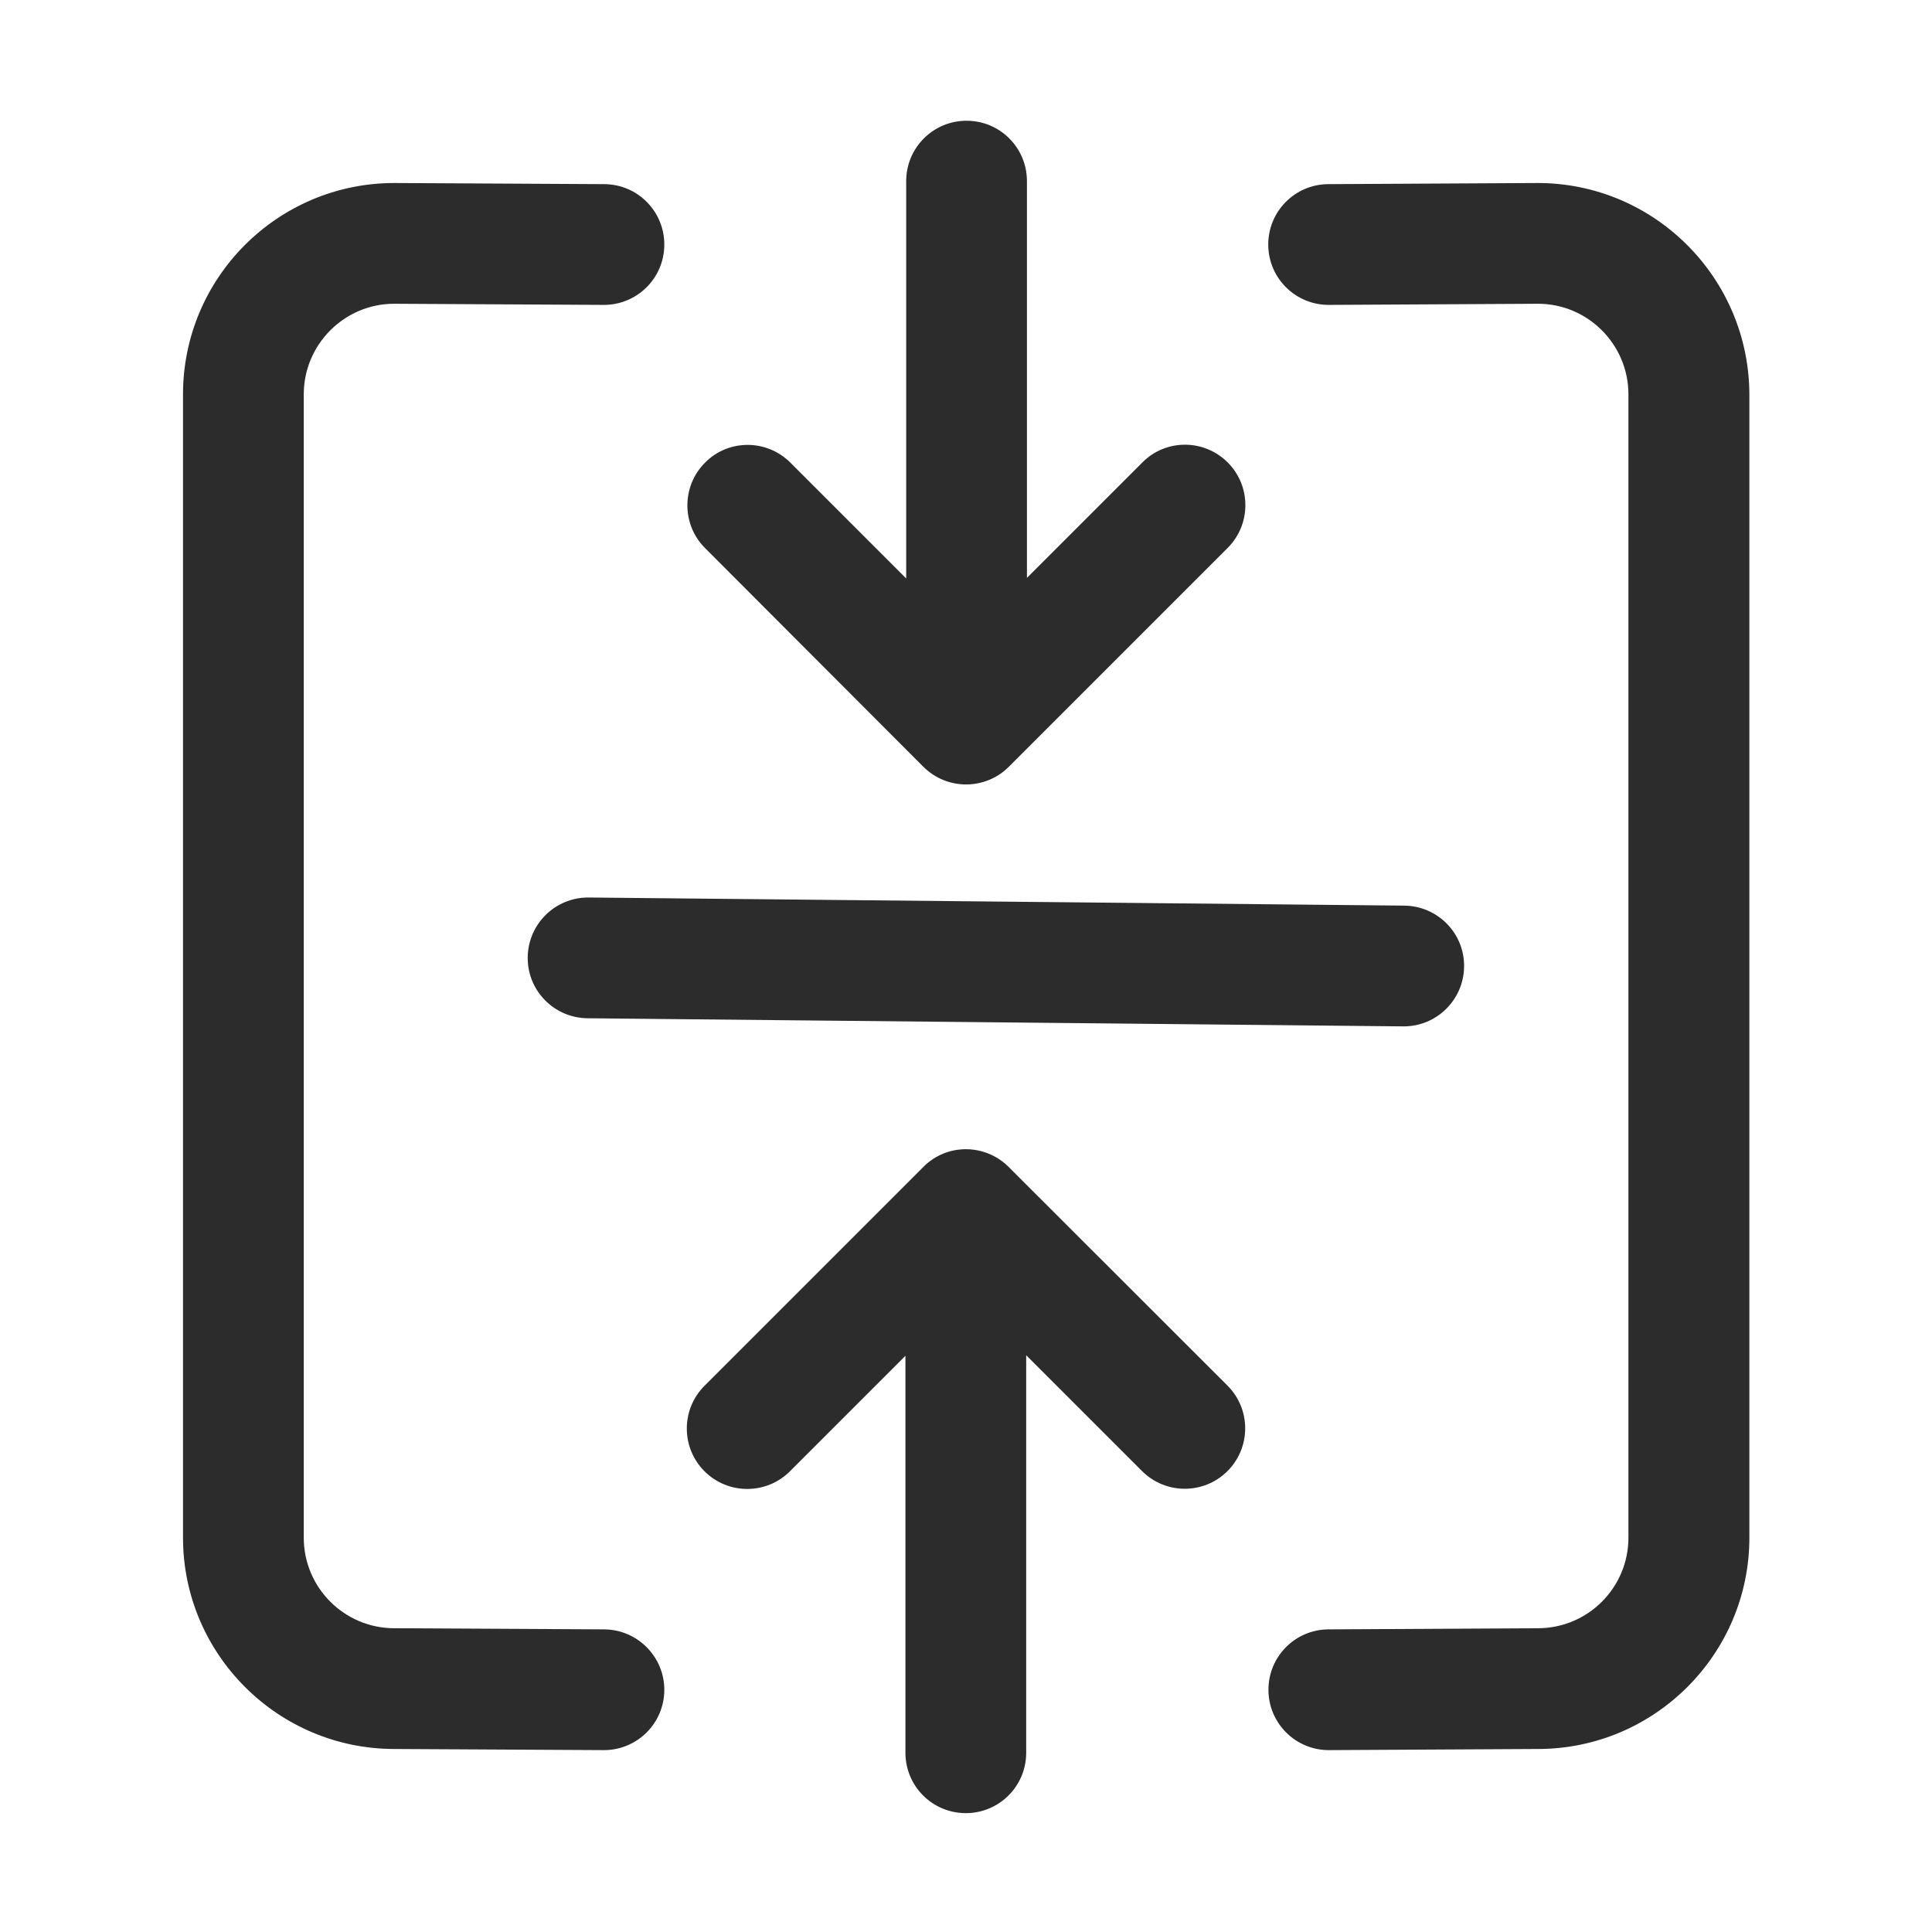 <?xml version="1.0" standalone="no"?><!DOCTYPE svg PUBLIC "-//W3C//DTD SVG 1.1//EN" "http://www.w3.org/Graphics/SVG/1.1/DTD/svg11.dtd"><svg t="1630077907144" class="icon" viewBox="0 0 1024 1024" version="1.1" xmlns="http://www.w3.org/2000/svg" p-id="6271" xmlns:xlink="http://www.w3.org/1999/xlink" width="200" height="200"><defs><style type="text/css"></style></defs><path d="M311.7 475.7c-17.5 0-31.8 14.1-32 31.7-0.2 17.7 14 32.1 31.7 32.3l432.3 4.3h0.3c17.5 0 31.8-14.1 32-31.7 0.2-17.7-14-32.1-31.7-32.3L312 475.7h-0.3z" p-id="6272" fill="#2c2c2c"></path><path d="M320.2 863.6l-111-0.6h-0.2c-26.5 0-48-21.5-48-48V209c0-26.4 21.5-48 47.9-48l111 0.6h0.2c17.6 0 31.9-14.2 32-31.8 0.1-17.7-14.1-32.1-31.8-32.2L209.2 97h-0.2c-61.8 0-112 50.2-112 112v606c0 61.7 50.2 111.9 111.9 112l111 0.6h0.2c17.6 0 31.9-14.2 32-31.8 0.1-17.6-14.2-32.1-31.9-32.2zM815 97l-111 0.6c-17.7 0.1-31.9 14.5-31.8 32.2 0.1 17.6 14.4 31.8 32 31.8h0.2l110.8-0.6c26.4 0 47.9 21.6 47.9 48v606c0 26.5-21.5 48-48 48l-111 0.6c-17.7 0.1-31.9 14.5-31.8 32.2 0.1 17.6 14.4 31.8 32 31.8h0.2l110.8-0.6c61.7-0.1 111.9-50.3 111.9-112V209C927 147.2 876.8 97 815 97zM489.4 406.4c12.5 12.5 32.8 12.5 45.3 0l116-116c12.5-12.5 12.5-32.8 0-45.3-6.2-6.2-14.4-9.4-22.6-9.4s-16.4 3.1-22.6 9.4l-61.2 61.2V96c0-17.7-14.3-32-32-32s-32 14.3-32 32v210.6l-61.4-61.4c-6.2-6.2-14.4-9.4-22.6-9.4s-16.4 3.1-22.6 9.4c-12.5 12.5-12.5 32.8 0 45.3l115.7 115.9zM534.6 618.5c-2.2-2.2-4.5-3.9-7-5.3-4.8-2.7-10.2-4.1-15.6-4.1-8.2 0-16.4 3.1-22.6 9.4l-116 116c-12.5 12.5-12.5 32.8 0 45.3s32.8 12.5 45.3 0l61.2-61.2V929c0 17.7 14.3 32 32 32s32-14.3 32-32V718.3l61.4 61.4c12.5 12.5 32.8 12.5 45.3 0s12.5-32.8 0-45.3l-116-115.9z" p-id="6273" fill="#2c2c2c"></path></svg>